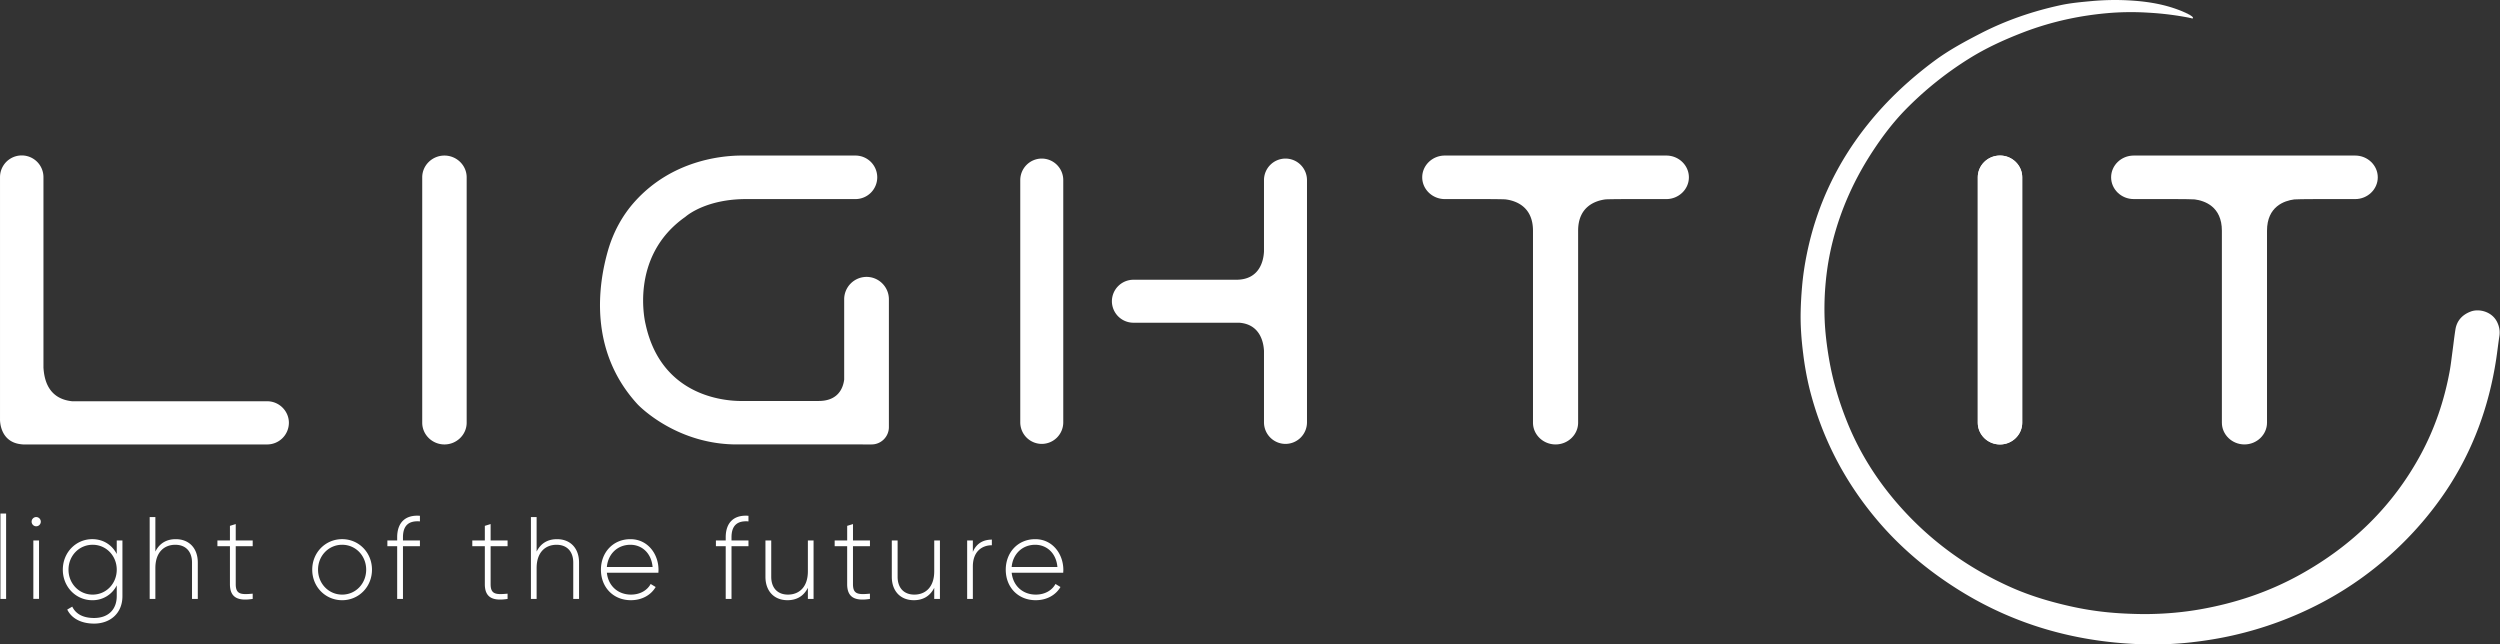 <svg xmlns="http://www.w3.org/2000/svg" width="225" height="58" viewBox="0 0 225 58">
    <rect x="0" y="0" width="225" height="58" fill="#333333" stroke="none"/>
    <g fill="#FFF" fill-rule="evenodd">
        <path d="M40 40c-1.1 0-2-.88-2-1.958V15.958c0-1.076.9-1.958 2-1.958s2 .882 2 1.958v22.084C42 39.119 41.1 40 40 40M182 38.041c0 1.077-.898 1.959-1.995 1.959h-.011c-1.096 0-1.994-.882-1.994-1.959V15.959c0-1.077.898-1.959 1.994-1.959h.01c1.098 0 1.996.882 1.996 1.959M24.045 36.113H6.489c-2.206-.232-2.516-2.04-2.578-3.034V15.944a1.955 1.955 0 0 0-3.91 0V37.72c-.002.018-.07 2.064 1.91 2.264.07.01.14.016.21.016h21.924A1.955 1.955 0 0 0 26 38.056c0-1.068-.88-1.943-1.955-1.943M93.76 14.271a1.94 1.94 0 0 0-1.936 1.935v21.81a1.94 1.94 0 0 0 1.935 1.935 1.94 1.94 0 0 0 1.935-1.935v-21.81a1.94 1.94 0 0 0-1.935-1.935M115.694 14.271a1.94 1.94 0 0 0-1.935 1.935v6.433c-.038.756-.351 2.538-2.493 2.538h-9.26a1.941 1.941 0 0 0-1.935 1.935 1.94 1.94 0 0 0 1.935 1.933h9.528c1.9.143 2.189 1.806 2.225 2.53v6.44a1.94 1.94 0 0 0 1.935 1.936 1.94 1.94 0 0 0 1.935-1.935v-21.81a1.94 1.94 0 0 0-1.935-1.935M77.988 24.92a2.019 2.019 0 0 0-2.012 2.015v7.234c-.107.806-.577 1.955-2.387 1.918v.001h-6.722c-1.351.027-7.308-.241-8.76-6.89 0 0-1.566-6.053 3.548-9.663a.52.52 0 0 0 .061-.048c.233-.196 1.98-1.57 5.432-1.57H77a1.96 1.96 0 0 0 1.952-1.957v-.004A1.96 1.96 0 0 0 77 14H66.682c-1.762.01-6.2.433-9.532 4.121-1.142 1.263-1.958 2.783-2.43 4.42-.888 3.077-1.755 9.023 2.648 13.832l.028.03c.19.199 3.586 3.657 9.059 3.596H78.447C79.3 40 80 39.3 80 38.443V26.935c0-1.11-.906-2.015-2.012-2.015M.039 53.903H.55V46.22H.04zM3 53.901h.513V48.64h-.512v5.261zm-.154-6.954c0-.222.184-.412.41-.412a.415.415 0 0 1 0 .832.416.416 0 0 1-.41-.42zM10.507 51.272c0-1.252-.952-2.243-2.17-2.243-1.219 0-2.172.991-2.172 2.243 0 1.25.953 2.243 2.172 2.243 1.218 0 2.17-.992 2.17-2.243zm.512-2.632v5.01c0 1.58-1.136 2.474-2.55 2.474-1.198 0-2.047-.495-2.417-1.264l.451-.263c.266.558.84 1.022 1.966 1.022 1.28 0 2.038-.768 2.038-1.97v-.966a2.418 2.418 0 0 1-2.202 1.336c-1.464 0-2.651-1.19-2.651-2.747 0-1.559 1.187-2.748 2.651-2.748.994 0 1.783.527 2.202 1.337v-1.22h.512zM17.802 50.63v3.272h-.521V50.63c0-.97-.544-1.6-1.506-1.6-1.003 0-1.792.675-1.792 2.095v2.777h-.512v-7.366h.512v3.105c.388-.779 1.045-1.116 1.833-1.116 1.218 0 1.986.83 1.986 2.105M21.216 49.156v3.42c0 .927.481.948 1.526.854v.473c-1.342.21-2.048-.125-2.048-1.327v-3.42h-1.127v-.516h1.127v-1.314l.522-.16v1.474h1.526v.516h-1.526zM32.956 51.272c0-1.252-.942-2.243-2.162-2.243-1.218 0-2.17.991-2.17 2.243 0 1.25.952 2.243 2.17 2.243 1.22 0 2.162-.992 2.162-2.243m-4.855 0c0-1.559 1.199-2.748 2.693-2.748 1.486 0 2.684 1.19 2.684 2.748 0 1.557-1.198 2.747-2.684 2.747-1.494 0-2.693-1.19-2.693-2.747M36.267 48.357v.284h1.526v.516h-1.526v4.745h-.521v-4.745h-.882v-.516h.882v-.284c0-1.296.706-2.042 2.047-1.936v.505c-1.044-.085-1.526.408-1.526 1.43M44.156 49.156v3.42c0 .927.482.948 1.526.854v.473c-1.342.21-2.047-.125-2.047-1.327v-3.42h-1.128v-.516h1.128v-1.314l.521-.16v1.474h1.526v.516h-1.526zM52.115 50.63v3.272h-.522V50.63c0-.97-.543-1.6-1.504-1.6-1.005 0-1.793.675-1.793 2.095v2.777h-.513v-7.366h.513v3.105c.389-.779 1.044-1.116 1.833-1.116 1.218 0 1.986.83 1.986 2.105M54.618 51.03h4.116c-.113-1.284-.994-2-1.997-2-1.167 0-2.017.832-2.12 2m4.649.263c0 .084-.01.168-.01.253h-4.638c.123 1.188 1.002 1.968 2.17 1.968.84 0 1.475-.401 1.772-.957l.45.273c-.419.715-1.218 1.188-2.231 1.188-1.578 0-2.695-1.157-2.695-2.745 0-1.548 1.086-2.748 2.653-2.748 1.556 0 2.529 1.326 2.529 2.768M65.836 48.357v.284h1.526v.516h-1.526v4.745h-.522v-4.745h-.882v-.516h.882v-.284c0-1.296.706-2.042 2.048-1.936v.505c-1.045-.085-1.526.408-1.526 1.43M73.221 48.64v5.262h-.512v-1c-.39.78-1.044 1.116-1.833 1.116-1.218 0-1.986-.83-1.986-2.104v-3.273h.521v3.273c0 .97.542 1.6 1.506 1.6 1.003 0 1.792-.675 1.792-2.095v-2.778h.512zM76.768 49.156v3.42c0 .927.481.948 1.526.854v.473c-1.342.21-2.049-.125-2.049-1.327v-3.42H75.12v-.516h1.126v-1.314l.523-.16v1.474h1.526v.516h-1.526zM84.594 48.64v5.262h-.513v-1c-.39.78-1.044 1.116-1.833 1.116-1.218 0-1.986-.83-1.986-2.104v-3.273h.523v3.273c0 .97.542 1.6 1.505 1.6 1.004 0 1.791-.675 1.791-2.095v-2.778h.513zM89.267 48.566v.506c-.881 0-1.71.558-1.71 1.906v2.924h-.513v-5.26h.513v1.03c.349-.83 1.013-1.106 1.71-1.106M91.05 51.03h4.117c-.113-1.284-.993-2-1.997-2-1.167 0-2.017.832-2.12 2m4.65.263c0 .084-.01.168-.01.253h-4.64c.124 1.188 1.004 1.968 2.172 1.968.84 0 1.474-.401 1.77-.957l.45.273c-.418.715-1.217 1.188-2.23 1.188-1.578 0-2.695-1.157-2.695-2.745 0-1.548 1.086-2.748 2.653-2.748 1.556 0 2.53 1.326 2.53 2.768M149.97 14h-19.94c-1.116 0-2.03.882-2.03 1.959s.914 1.958 2.03 1.958h3.595c.92.004 1.704.012 1.89.03.886.116 2.454.63 2.454 2.821v17.273c0 1.079.914 1.959 2.032 1.959v-.01.01c1.116 0 2.03-.88 2.03-1.959V20.768c0-2.19 1.567-2.705 2.454-2.822.186-.017.97-.025 1.89-.029h3.594c1.117 0 2.031-.881 2.031-1.958S151.086 14 149.97 14"/>
        <g>
            <path d="M197.35 1.633c-.067-.004-.135 0-.198-.013a26.943 26.943 0 0 0-3.791-.478 24.68 24.68 0 0 0-3.34.013c-2.747.209-5.408.786-7.969 1.773-1.693.654-3.336 1.404-4.866 2.366a30.916 30.916 0 0 0-5.746 4.63c-1.062 1.096-1.977 2.301-2.813 3.563-1.69 2.548-2.934 5.28-3.679 8.217a23.94 23.94 0 0 0-.633 3.686 25.54 25.54 0 0 0-.098 3.337c.045 1.192.193 2.374.392 3.55.332 1.964.897 3.866 1.643 5.718 1.237 3.07 3.043 5.799 5.34 8.234 2.66 2.82 5.798 5.019 9.388 6.622 1.71.763 3.503 1.298 5.336 1.71 1.108.25 2.228.432 3.36.544.622.062 1.249.103 1.874.128.649.027 1.299.041 1.947.03 1.51-.026 3.011-.16 4.498-.42 3.19-.556 6.212-1.572 9.02-3.13 4.697-2.606 8.356-6.185 10.86-10.823 1.258-2.329 2.092-4.801 2.578-7.38.117-.624.186-1.257.271-1.886.091-.662.16-1.327.268-1.986.129-.78.613-1.31 1.37-1.597.754-.289 1.924.003 2.38.945.196.403.272.82.204 1.268-.11.694-.184 1.39-.29 2.084-.653 4.254-2.093 8.229-4.524 11.857a30.56 30.56 0 0 1-3.994 4.793 30.52 30.52 0 0 1-7.142 5.23 32.41 32.41 0 0 1-8.061 2.974c-1.221.276-2.456.473-3.702.615-1.605.184-3.217.23-4.83.163-5.815-.242-11.202-1.808-16.096-4.864-2.852-1.781-5.378-3.913-7.505-6.469-2.883-3.462-4.865-7.352-5.947-11.66a27.09 27.09 0 0 1-.566-3.125c-.162-1.273-.258-2.549-.228-3.831.015-.723.058-1.447.12-2.167.086-1.02.237-2.036.444-3.042.876-4.28 2.699-8.152 5.468-11.611 1.735-2.17 3.76-4.06 6.012-5.73 1.31-.969 2.746-1.743 4.2-2.49 2.265-1.161 4.662-1.98 7.165-2.52.895-.191 1.81-.273 2.725-.358a22.88 22.88 0 0 1 3.172-.08c1.583.075 3.117.281 4.604.828.424.154.836.331 1.217.57.074.047.172.082.162.212"/>
            <path d="M197.02 1.594l.325.068s.01-.038.006-.068c-.007-.03-.08-.054-.08-.054l-.252.054zM196.624 1.118s.544.25.688.39M197.324 1.52s.035.064.027.113"/>
        </g>
        <path d="M182 38.041c0 1.077-.898 1.959-1.995 1.959h-.011c-1.096 0-1.994-.882-1.994-1.959V15.959c0-1.077.898-1.959 1.994-1.959h.01c1.098 0 1.996.882 1.996 1.959M211.97 14h-19.94c-1.117 0-2.03.881-2.03 1.958s.913 1.958 2.03 1.958h3.595c.92.004 1.703.013 1.89.03.887.116 2.454.63 2.454 2.821v17.275c0 1.077.914 1.958 2.03 1.958v-.01.01c1.117 0 2.032-.881 2.032-1.958V20.767c0-2.19 1.566-2.705 2.454-2.82.186-.018.97-.027 1.89-.03h3.594c1.117 0 2.031-.882 2.031-1.959S213.086 14 211.97 14"/>
    </g>
</svg>
